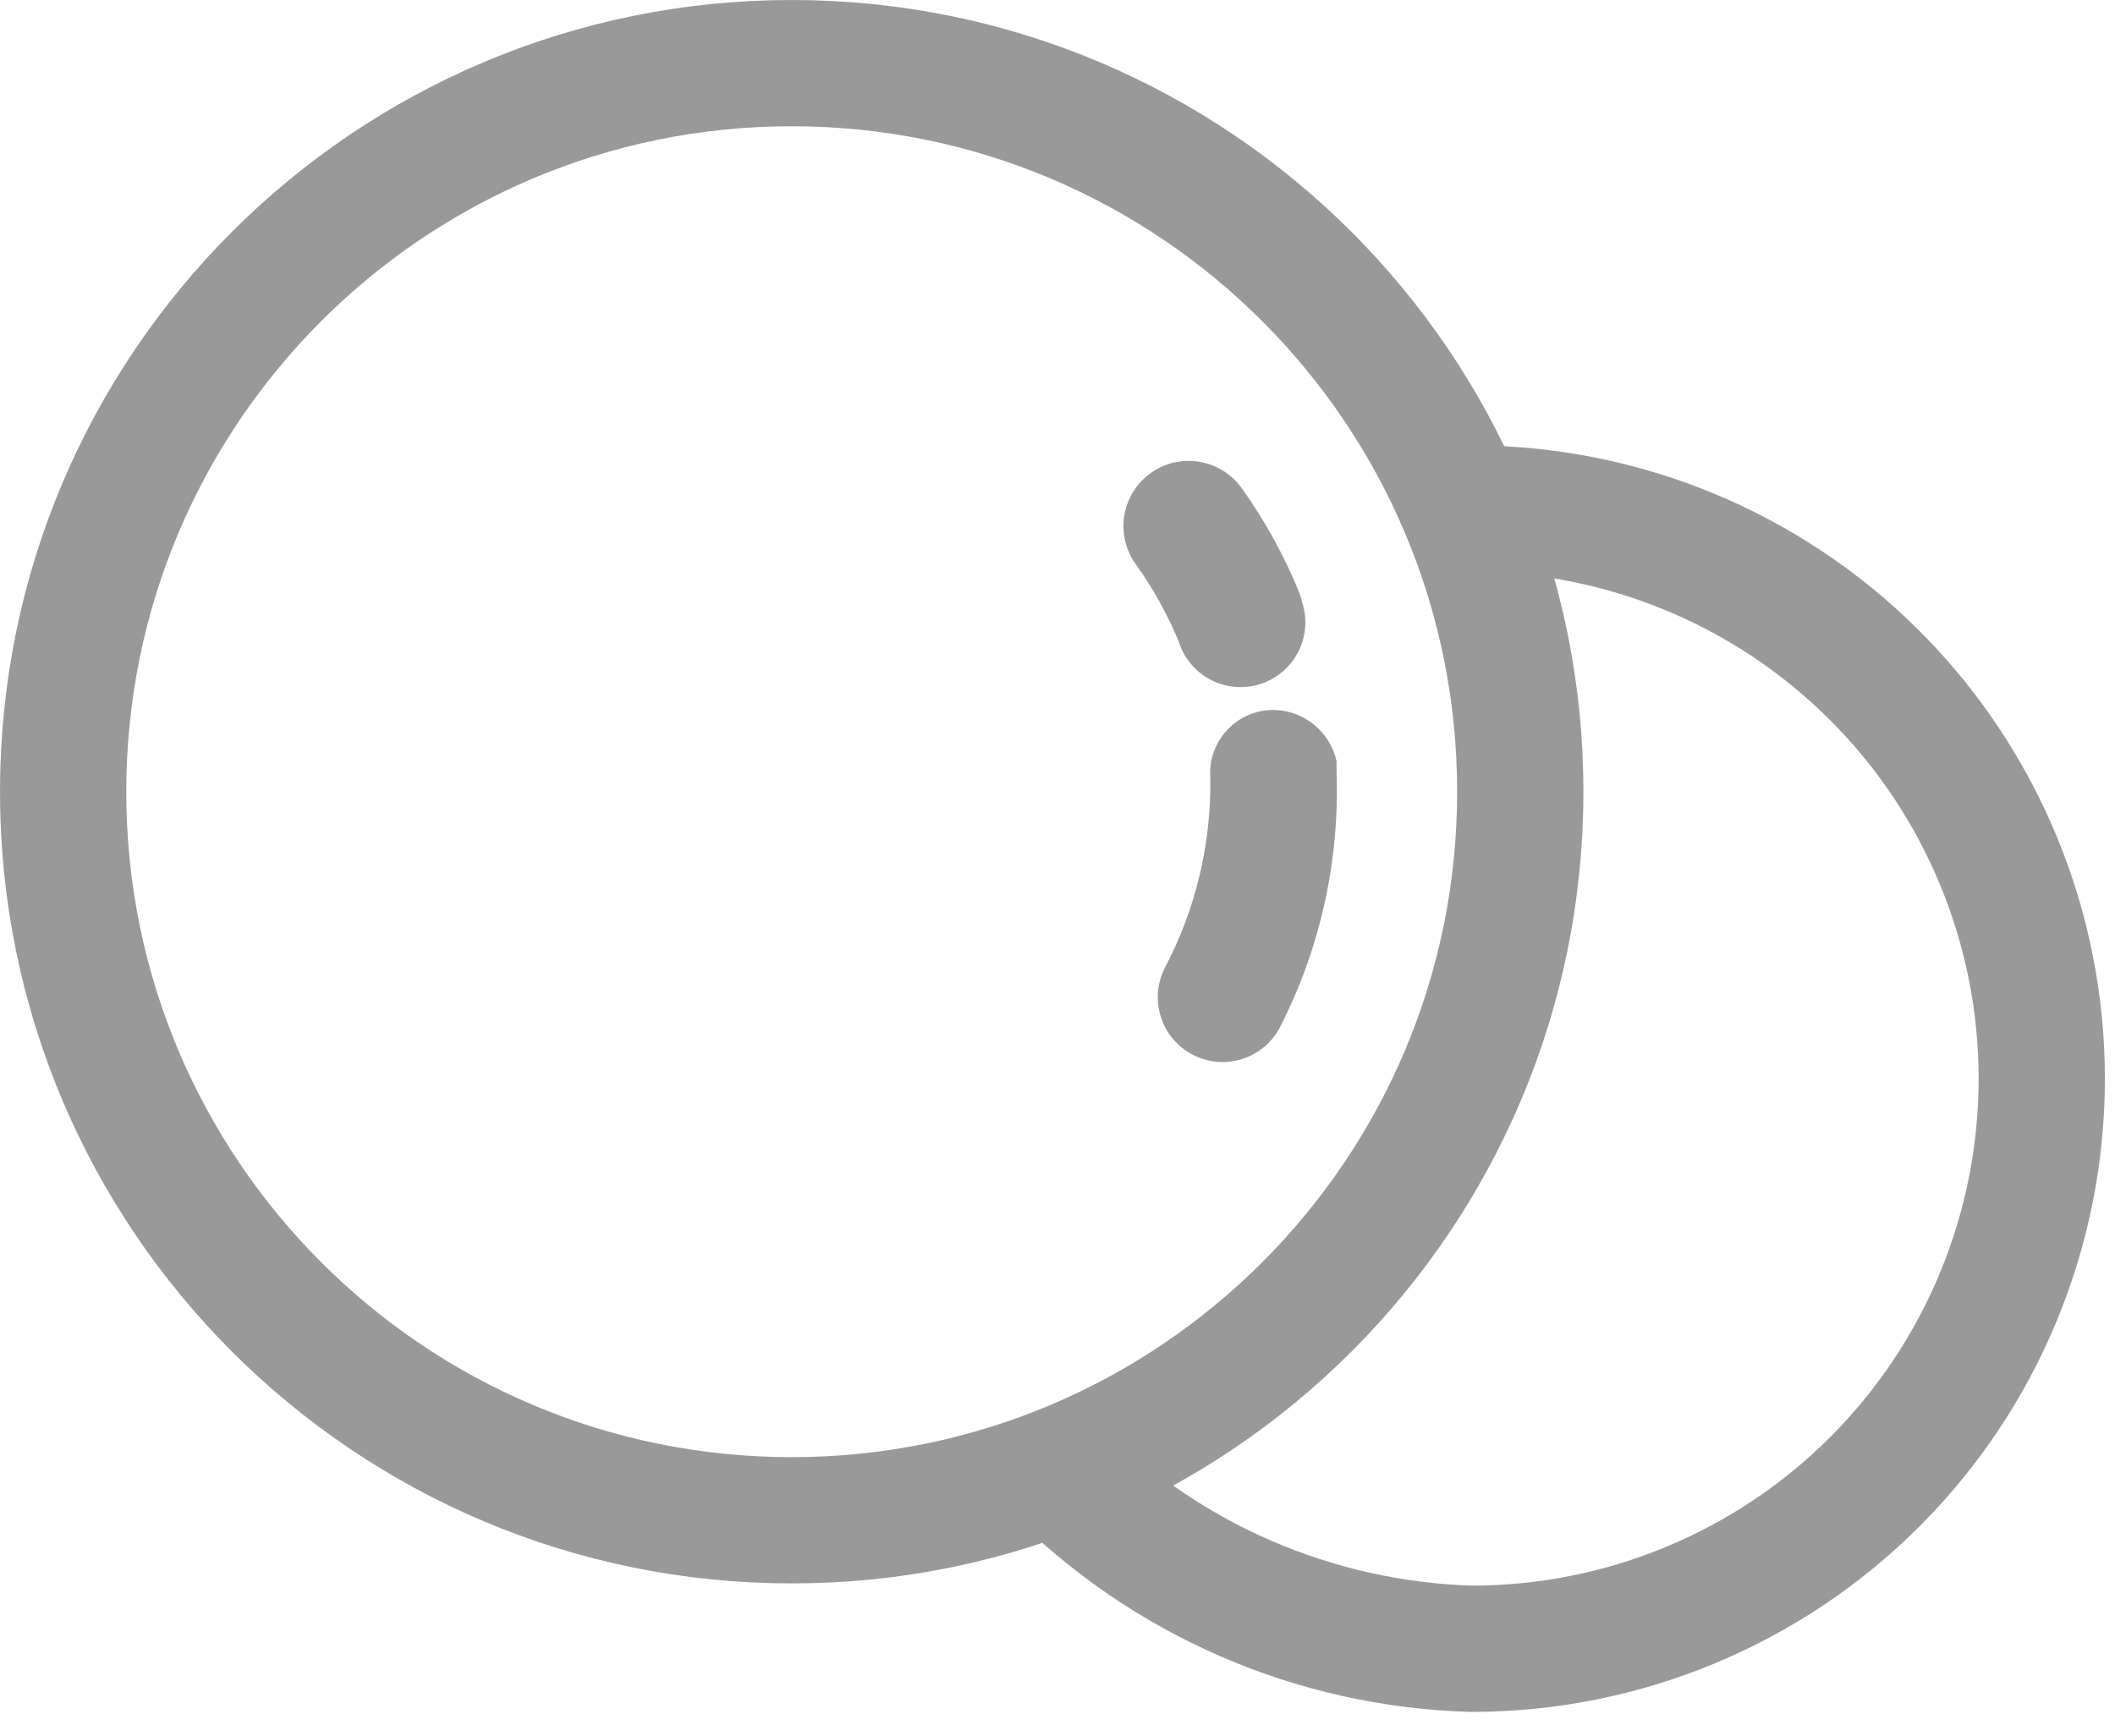 <svg width="67" height="55" viewBox="0 0 67 55" fill="none" xmlns="http://www.w3.org/2000/svg">
<path d="M46.62 16.11C51.41 16.11 56.004 18.013 59.391 21.4C62.777 24.787 64.68 29.381 64.68 34.17C64.68 38.96 62.777 43.554 59.391 46.941C56.004 50.328 51.41 52.23 46.62 52.23C41.642 52.089 36.91 50.033 33.41 46.49" stroke="#999999" stroke-width="4" stroke-miterlimit="10"/>
<path d="M25.08 48.16C37.827 48.16 48.16 37.827 48.16 25.08C48.16 12.333 37.827 2 25.08 2C12.333 2 2 12.333 2 25.08C2 37.827 12.333 48.16 25.08 48.16Z" stroke="#999999" stroke-width="4" stroke-miterlimit="10"/>
<path d="M42.34 24.11C42.34 24.22 42.34 24.34 42.34 24.46C42.44 27.254 41.827 30.028 40.559 32.52C40.313 33.006 39.883 33.373 39.366 33.542C38.848 33.711 38.285 33.667 37.8 33.42C37.314 33.174 36.947 32.744 36.778 32.227C36.609 31.709 36.653 31.146 36.9 30.66C37.88 28.8 38.376 26.723 38.34 24.62C38.322 24.347 38.36 24.073 38.453 23.815C38.545 23.557 38.69 23.321 38.877 23.121C39.065 22.922 39.291 22.762 39.543 22.654C39.794 22.545 40.066 22.49 40.34 22.49C40.807 22.495 41.259 22.657 41.622 22.952C41.985 23.246 42.238 23.654 42.34 24.11Z" fill="#999999"/>
<path d="M41.26 19.11C41.339 19.368 41.367 19.638 41.342 19.907C41.317 20.175 41.239 20.435 41.113 20.674C40.987 20.912 40.816 21.123 40.609 21.295C40.401 21.466 40.162 21.596 39.905 21.675C39.647 21.755 39.377 21.783 39.108 21.758C38.84 21.733 38.58 21.655 38.342 21.529C38.103 21.403 37.892 21.232 37.72 21.024C37.548 20.817 37.419 20.578 37.34 20.32C36.978 19.451 36.519 18.625 35.97 17.86C35.653 17.413 35.526 16.859 35.618 16.319C35.71 15.779 36.013 15.297 36.46 14.98C36.907 14.663 37.461 14.537 38.001 14.629C38.541 14.721 39.023 15.024 39.34 15.47C40.068 16.49 40.675 17.59 41.15 18.75C41.196 18.867 41.233 18.988 41.26 19.11Z" fill="#999999"/>
</svg>
